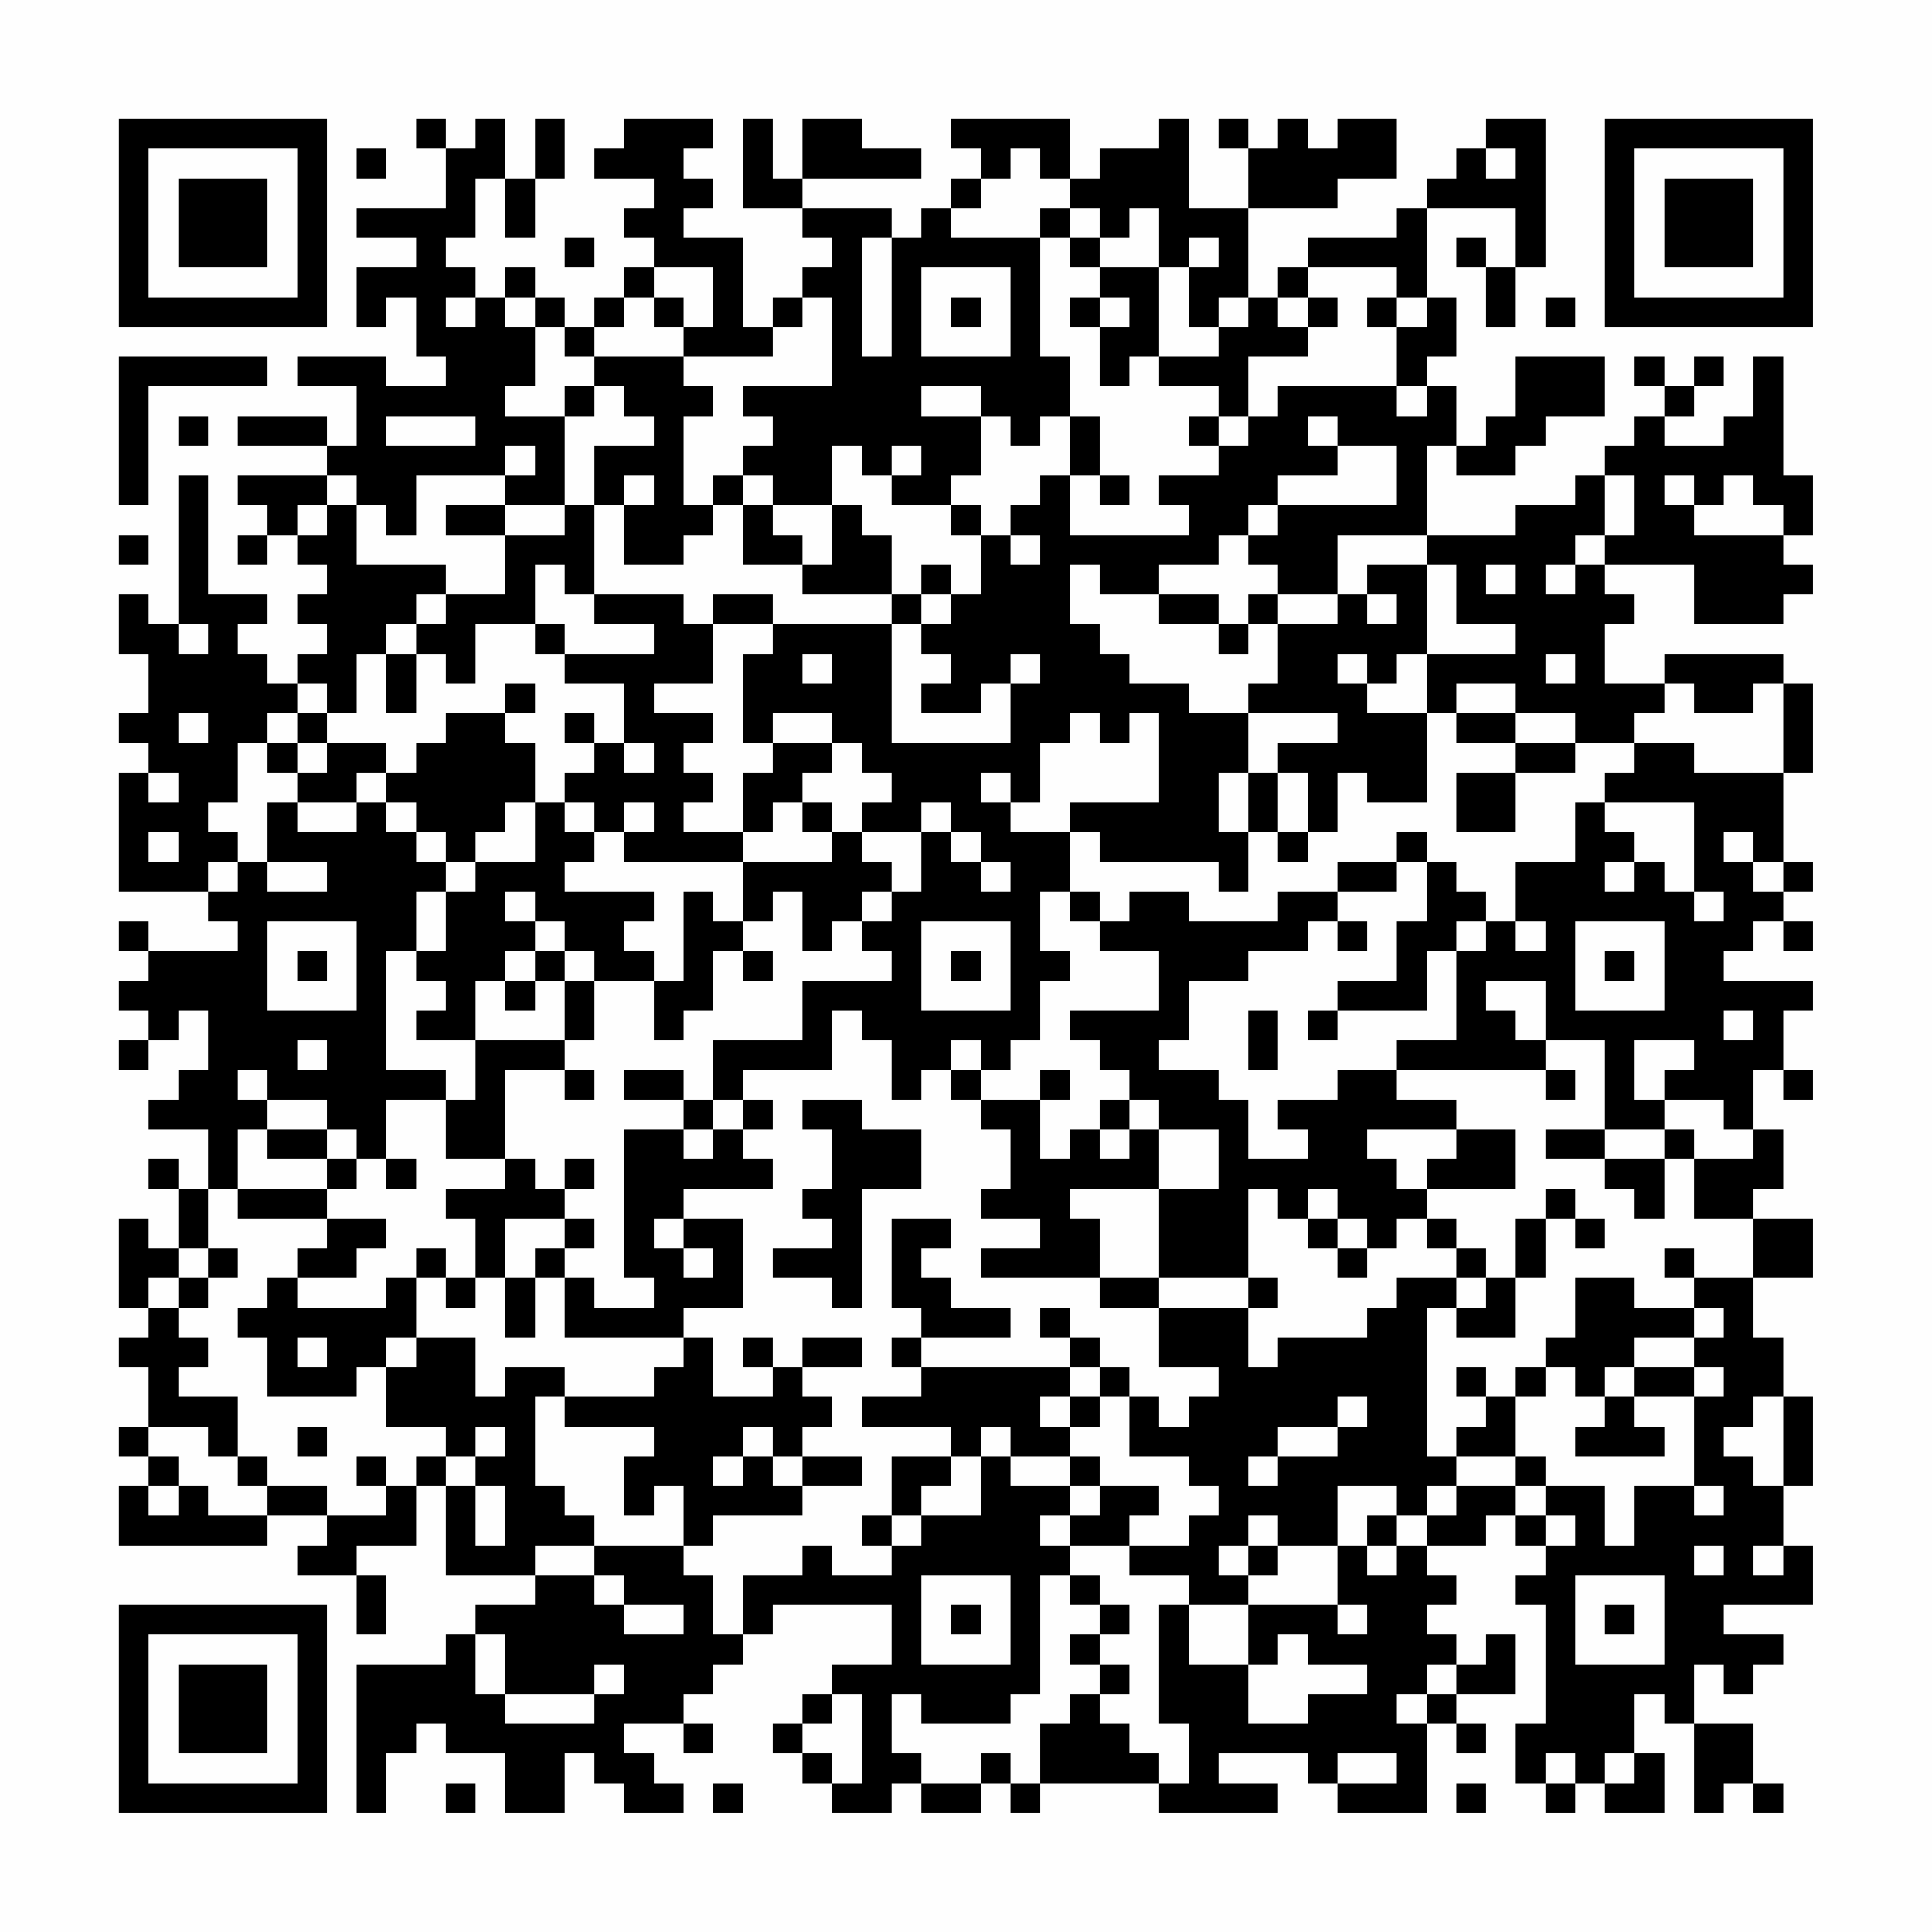 <?xml version="1.0" encoding="UTF-8"?>
<svg xmlns="http://www.w3.org/2000/svg" version="1.1" width="300" height="300" viewBox="0 0 300 300"><rect x="0" y="0" width="300" height="300" fill="#fefefe"/><g transform="scale(4.615)"><g transform="translate(4,4)"><path fill-rule="evenodd" d="M10 0L10 1L11 1L11 3L8 3L8 4L10 4L10 5L8 5L8 7L9 7L9 6L10 6L10 8L11 8L11 9L9 9L9 8L6 8L6 9L8 9L8 11L7 11L7 10L4 10L4 11L7 11L7 12L4 12L4 13L5 13L5 14L4 14L4 15L5 15L5 14L6 14L6 15L7 15L7 16L6 16L6 17L7 17L7 18L6 18L6 19L5 19L5 18L4 18L4 17L5 17L5 16L3 16L3 12L2 12L2 17L1 17L1 16L0 16L0 18L1 18L1 20L0 20L0 21L1 21L1 22L0 22L0 26L3 26L3 27L4 27L4 28L1 28L1 27L0 27L0 28L1 28L1 29L0 29L0 30L1 30L1 31L0 31L0 32L1 32L1 31L2 31L2 30L3 30L3 32L2 32L2 33L1 33L1 34L3 34L3 36L2 36L2 35L1 35L1 36L2 36L2 38L1 38L1 37L0 37L0 40L1 40L1 41L0 41L0 42L1 42L1 44L0 44L0 45L1 45L1 46L0 46L0 48L5 48L5 47L7 47L7 48L6 48L6 49L8 49L8 51L9 51L9 49L8 49L8 48L10 48L10 46L11 46L11 49L14 49L14 50L12 50L12 51L11 51L11 52L8 52L8 57L9 57L9 55L10 55L10 54L11 54L11 55L13 55L13 57L15 57L15 55L16 55L16 56L17 56L17 57L19 57L19 56L18 56L18 55L17 55L17 54L19 54L19 55L20 55L20 54L19 54L19 53L20 53L20 52L21 52L21 51L22 51L22 50L26 50L26 52L24 52L24 53L23 53L23 54L22 54L22 55L23 55L23 56L24 56L24 57L26 57L26 56L27 56L27 57L29 57L29 56L30 56L30 57L31 57L31 56L35 56L35 57L39 57L39 56L37 56L37 55L40 55L40 56L41 56L41 57L44 57L44 54L45 54L45 55L46 55L46 54L45 54L45 53L47 53L47 51L46 51L46 52L45 52L45 51L44 51L44 50L45 50L45 49L44 49L44 48L46 48L46 47L47 47L47 48L48 48L48 49L47 49L47 50L48 50L48 54L47 54L47 56L48 56L48 57L49 57L49 56L50 56L50 57L52 57L52 55L51 55L51 53L52 53L52 54L53 54L53 57L54 57L54 56L55 56L55 57L56 57L56 56L55 56L55 54L53 54L53 52L54 52L54 53L55 53L55 52L56 52L56 51L54 51L54 50L57 50L57 48L56 48L56 46L57 46L57 43L56 43L56 41L55 41L55 39L57 39L57 37L55 37L55 36L56 36L56 34L55 34L55 32L56 32L56 33L57 33L57 32L56 32L56 30L57 30L57 29L54 29L54 28L55 28L55 27L56 27L56 28L57 28L57 27L56 27L56 26L57 26L57 25L56 25L56 22L57 22L57 19L56 19L56 18L52 18L52 19L50 19L50 17L51 17L51 16L50 16L50 15L53 15L53 17L56 17L56 16L57 16L57 15L56 15L56 14L57 14L57 12L56 12L56 8L55 8L55 10L54 10L54 11L52 11L52 10L53 10L53 9L54 9L54 8L53 8L53 9L52 9L52 8L51 8L51 9L52 9L52 10L51 10L51 11L50 11L50 12L49 12L49 13L47 13L47 14L44 14L44 11L45 11L45 12L47 12L47 11L48 11L48 10L50 10L50 8L47 8L47 10L46 10L46 11L45 11L45 9L44 9L44 8L45 8L45 6L44 6L44 3L47 3L47 5L46 5L46 4L45 4L45 5L46 5L46 7L47 7L47 5L48 5L48 0L46 0L46 1L45 1L45 2L44 2L44 3L43 3L43 4L40 4L40 5L39 5L39 6L38 6L38 3L41 3L41 2L43 2L43 0L41 0L41 1L40 1L40 0L39 0L39 1L38 1L38 0L37 0L37 1L38 1L38 3L36 3L36 0L35 0L35 1L33 1L33 2L32 2L32 0L28 0L28 1L29 1L29 2L28 2L28 3L27 3L27 4L26 4L26 3L23 3L23 2L27 2L27 1L25 1L25 0L23 0L23 2L22 2L22 0L21 0L21 3L23 3L23 4L24 4L24 5L23 5L23 6L22 6L22 7L21 7L21 4L19 4L19 3L20 3L20 2L19 2L19 1L20 1L20 0L17 0L17 1L16 1L16 2L18 2L18 3L17 3L17 4L18 4L18 5L17 5L17 6L16 6L16 7L15 7L15 6L14 6L14 5L13 5L13 6L12 6L12 5L11 5L11 4L12 4L12 2L13 2L13 4L14 4L14 2L15 2L15 0L14 0L14 2L13 2L13 0L12 0L12 1L11 1L11 0ZM8 1L8 2L9 2L9 1ZM30 1L30 2L29 2L29 3L28 3L28 4L31 4L31 8L32 8L32 10L31 10L31 11L30 11L30 10L29 10L29 9L27 9L27 10L29 10L29 12L28 12L28 13L26 13L26 12L27 12L27 11L26 11L26 12L25 12L25 11L24 11L24 13L22 13L22 12L21 12L21 11L22 11L22 10L21 10L21 9L24 9L24 6L23 6L23 7L22 7L22 8L19 8L19 7L20 7L20 5L18 5L18 6L17 6L17 7L16 7L16 8L15 8L15 7L14 7L14 6L13 6L13 7L14 7L14 9L13 9L13 10L15 10L15 13L13 13L13 12L14 12L14 11L13 11L13 12L10 12L10 14L9 14L9 13L8 13L8 12L7 12L7 13L6 13L6 14L7 14L7 13L8 13L8 15L11 15L11 16L10 16L10 17L9 17L9 18L8 18L8 20L7 20L7 19L6 19L6 20L5 20L5 21L4 21L4 23L3 23L3 24L4 24L4 25L3 25L3 26L4 26L4 25L5 25L5 26L7 26L7 25L5 25L5 23L6 23L6 24L8 24L8 23L9 23L9 24L10 24L10 25L11 25L11 26L10 26L10 28L9 28L9 32L11 32L11 33L9 33L9 35L8 35L8 34L7 34L7 33L5 33L5 32L4 32L4 33L5 33L5 34L4 34L4 36L3 36L3 38L2 38L2 39L1 39L1 40L2 40L2 41L3 41L3 42L2 42L2 43L4 43L4 45L3 45L3 44L1 44L1 45L2 45L2 46L1 46L1 47L2 47L2 46L3 46L3 47L5 47L5 46L7 46L7 47L9 47L9 46L10 46L10 45L11 45L11 46L12 46L12 48L13 48L13 46L12 46L12 45L13 45L13 44L12 44L12 45L11 45L11 44L9 44L9 42L10 42L10 41L12 41L12 43L13 43L13 42L15 42L15 43L14 43L14 46L15 46L15 47L16 47L16 48L14 48L14 49L16 49L16 50L17 50L17 51L19 51L19 50L17 50L17 49L16 49L16 48L19 48L19 49L20 49L20 51L21 51L21 49L23 49L23 48L24 48L24 49L26 49L26 48L27 48L27 47L29 47L29 45L30 45L30 46L32 46L32 47L31 47L31 48L32 48L32 49L31 49L31 53L30 53L30 54L27 54L27 53L26 53L26 55L27 55L27 56L29 56L29 55L30 55L30 56L31 56L31 54L32 54L32 53L33 53L33 54L34 54L34 55L35 55L35 56L36 56L36 54L35 54L35 50L36 50L36 52L38 52L38 54L40 54L40 53L42 53L42 52L40 52L40 51L39 51L39 52L38 52L38 50L41 50L41 51L42 51L42 50L41 50L41 48L42 48L42 49L43 49L43 48L44 48L44 47L45 47L45 46L47 46L47 47L48 47L48 48L49 48L49 47L48 47L48 46L50 46L50 48L51 48L51 46L53 46L53 47L54 47L54 46L53 46L53 43L54 43L54 42L53 42L53 41L54 41L54 40L53 40L53 39L55 39L55 37L53 37L53 35L55 35L55 34L54 34L54 33L52 33L52 32L53 32L53 31L51 31L51 33L52 33L52 34L50 34L50 31L48 31L48 29L46 29L46 30L47 30L47 31L48 31L48 32L43 32L43 31L45 31L45 28L46 28L46 27L47 27L47 28L48 28L48 27L47 27L47 25L49 25L49 23L50 23L50 24L51 24L51 25L50 25L50 26L51 26L51 25L52 25L52 26L53 26L53 27L54 27L54 26L53 26L53 23L50 23L50 22L51 22L51 21L53 21L53 22L56 22L56 19L55 19L55 20L53 20L53 19L52 19L52 20L51 20L51 21L49 21L49 20L47 20L47 19L45 19L45 20L44 20L44 18L47 18L47 17L45 17L45 15L44 15L44 14L41 14L41 16L39 16L39 15L38 15L38 14L39 14L39 13L43 13L43 11L41 11L41 10L40 10L40 11L41 11L41 12L39 12L39 13L38 13L38 14L37 14L37 15L35 15L35 16L33 16L33 15L32 15L32 17L33 17L33 18L34 18L34 19L36 19L36 20L38 20L38 22L37 22L37 24L38 24L38 26L37 26L37 25L33 25L33 24L32 24L32 23L35 23L35 20L34 20L34 21L33 21L33 20L32 20L32 21L31 21L31 23L30 23L30 22L29 22L29 23L30 23L30 24L32 24L32 26L31 26L31 28L32 28L32 29L31 29L31 31L30 31L30 32L29 32L29 31L28 31L28 32L27 32L27 33L26 33L26 31L25 31L25 30L24 30L24 32L21 32L21 33L20 33L20 31L23 31L23 29L26 29L26 28L25 28L25 27L26 27L26 26L27 26L27 24L28 24L28 25L29 25L29 26L30 26L30 25L29 25L29 24L28 24L28 23L27 23L27 24L25 24L25 23L26 23L26 22L25 22L25 21L24 21L24 20L22 20L22 21L21 21L21 18L22 18L22 17L26 17L26 21L30 21L30 19L31 19L31 18L30 18L30 19L29 19L29 20L27 20L27 19L28 19L28 18L27 18L27 17L28 17L28 16L29 16L29 14L30 14L30 15L31 15L31 14L30 14L30 13L31 13L31 12L32 12L32 14L36 14L36 13L35 13L35 12L37 12L37 11L38 11L38 10L39 10L39 9L43 9L43 10L44 10L44 9L43 9L43 7L44 7L44 6L43 6L43 5L40 5L40 6L39 6L39 7L40 7L40 8L38 8L38 10L37 10L37 9L35 9L35 8L37 8L37 7L38 7L38 6L37 6L37 7L36 7L36 5L37 5L37 4L36 4L36 5L35 5L35 3L34 3L34 4L33 4L33 3L32 3L32 2L31 2L31 1ZM46 1L46 2L47 2L47 1ZM31 3L31 4L32 4L32 5L33 5L33 6L32 6L32 7L33 7L33 9L34 9L34 8L35 8L35 5L33 5L33 4L32 4L32 3ZM15 4L15 5L16 5L16 4ZM25 4L25 8L26 8L26 4ZM27 5L27 8L30 8L30 5ZM11 6L11 7L12 7L12 6ZM18 6L18 7L19 7L19 6ZM28 6L28 7L29 7L29 6ZM33 6L33 7L34 7L34 6ZM40 6L40 7L41 7L41 6ZM42 6L42 7L43 7L43 6ZM48 6L48 7L49 7L49 6ZM0 8L0 13L1 13L1 9L5 9L5 8ZM16 8L16 9L15 9L15 10L16 10L16 9L17 9L17 10L18 10L18 11L16 11L16 13L15 13L15 14L13 14L13 13L11 13L11 14L13 14L13 16L11 16L11 17L10 17L10 18L9 18L9 20L10 20L10 18L11 18L11 19L12 19L12 17L14 17L14 18L15 18L15 19L17 19L17 21L16 21L16 20L15 20L15 21L16 21L16 22L15 22L15 23L14 23L14 21L13 21L13 20L14 20L14 19L13 19L13 20L11 20L11 21L10 21L10 22L9 22L9 21L7 21L7 20L6 20L6 21L5 21L5 22L6 22L6 23L8 23L8 22L9 22L9 23L10 23L10 24L11 24L11 25L12 25L12 26L11 26L11 28L10 28L10 29L11 29L11 30L10 30L10 31L12 31L12 33L11 33L11 35L13 35L13 36L11 36L11 37L12 37L12 39L11 39L11 38L10 38L10 39L9 39L9 40L6 40L6 39L8 39L8 38L9 38L9 37L7 37L7 36L8 36L8 35L7 35L7 34L5 34L5 35L7 35L7 36L4 36L4 37L7 37L7 38L6 38L6 39L5 39L5 40L4 40L4 41L5 41L5 43L8 43L8 42L9 42L9 41L10 41L10 39L11 39L11 40L12 40L12 39L13 39L13 41L14 41L14 39L15 39L15 41L19 41L19 42L18 42L18 43L15 43L15 44L18 44L18 45L17 45L17 47L18 47L18 46L19 46L19 48L20 48L20 47L23 47L23 46L25 46L25 45L23 45L23 44L24 44L24 43L23 43L23 42L25 42L25 41L23 41L23 42L22 42L22 41L21 41L21 42L22 42L22 43L20 43L20 41L19 41L19 40L21 40L21 37L19 37L19 36L22 36L22 35L21 35L21 34L22 34L22 33L21 33L21 34L20 34L20 33L19 33L19 32L17 32L17 33L19 33L19 34L17 34L17 39L18 39L18 40L16 40L16 39L15 39L15 38L16 38L16 37L15 37L15 36L16 36L16 35L15 35L15 36L14 36L14 35L13 35L13 32L15 32L15 33L16 33L16 32L15 32L15 31L16 31L16 29L18 29L18 31L19 31L19 30L20 30L20 28L21 28L21 29L22 29L22 28L21 28L21 27L22 27L22 26L23 26L23 28L24 28L24 27L25 27L25 26L26 26L26 25L25 25L25 24L24 24L24 23L23 23L23 22L24 22L24 21L22 21L22 22L21 22L21 24L19 24L19 23L20 23L20 22L19 22L19 21L20 21L20 20L18 20L18 19L20 19L20 17L22 17L22 16L20 16L20 17L19 17L19 16L16 16L16 13L17 13L17 15L19 15L19 14L20 14L20 13L21 13L21 15L23 15L23 16L26 16L26 17L27 17L27 16L28 16L28 15L27 15L27 16L26 16L26 14L25 14L25 13L24 13L24 15L23 15L23 14L22 14L22 13L21 13L21 12L20 12L20 13L19 13L19 10L20 10L20 9L19 9L19 8ZM2 10L2 11L3 11L3 10ZM9 10L9 11L12 11L12 10ZM32 10L32 12L33 12L33 13L34 13L34 12L33 12L33 10ZM36 10L36 11L37 11L37 10ZM17 12L17 13L18 13L18 12ZM50 12L50 14L49 14L49 15L48 15L48 16L49 16L49 15L50 15L50 14L51 14L51 12ZM52 12L52 13L53 13L53 14L56 14L56 13L55 13L55 12L54 12L54 13L53 13L53 12ZM28 13L28 14L29 14L29 13ZM0 14L0 15L1 15L1 14ZM14 15L14 17L15 17L15 18L18 18L18 17L16 17L16 16L15 16L15 15ZM42 15L42 16L41 16L41 17L39 17L39 16L38 16L38 17L37 17L37 16L35 16L35 17L37 17L37 18L38 18L38 17L39 17L39 19L38 19L38 20L41 20L41 21L39 21L39 22L38 22L38 24L39 24L39 25L40 25L40 24L41 24L41 22L42 22L42 23L44 23L44 20L42 20L42 19L43 19L43 18L44 18L44 15ZM46 15L46 16L47 16L47 15ZM42 16L42 17L43 17L43 16ZM2 17L2 18L3 18L3 17ZM23 18L23 19L24 19L24 18ZM41 18L41 19L42 19L42 18ZM48 18L48 19L49 19L49 18ZM2 20L2 21L3 21L3 20ZM45 20L45 21L47 21L47 22L45 22L45 24L47 24L47 22L49 22L49 21L47 21L47 20ZM6 21L6 22L7 22L7 21ZM17 21L17 22L18 22L18 21ZM1 22L1 23L2 23L2 22ZM39 22L39 24L40 24L40 22ZM13 23L13 24L12 24L12 25L14 25L14 23ZM15 23L15 24L16 24L16 25L15 25L15 26L18 26L18 27L17 27L17 28L18 28L18 29L19 29L19 26L20 26L20 27L21 27L21 25L24 25L24 24L23 24L23 23L22 23L22 24L21 24L21 25L17 25L17 24L18 24L18 23L17 23L17 24L16 24L16 23ZM1 24L1 25L2 25L2 24ZM43 24L43 25L41 25L41 26L39 26L39 27L36 27L36 26L34 26L34 27L33 27L33 26L32 26L32 27L33 27L33 28L35 28L35 30L32 30L32 31L33 31L33 32L34 32L34 33L33 33L33 34L32 34L32 35L31 35L31 33L32 33L32 32L31 32L31 33L29 33L29 32L28 32L28 33L29 33L29 34L30 34L30 36L29 36L29 37L31 37L31 38L29 38L29 39L33 39L33 40L35 40L35 42L37 42L37 43L36 43L36 44L35 44L35 43L34 43L34 42L33 42L33 41L32 41L32 40L31 40L31 41L32 41L32 42L27 42L27 41L30 41L30 40L28 40L28 39L27 39L27 38L28 38L28 37L26 37L26 40L27 40L27 41L26 41L26 42L27 42L27 43L25 43L25 44L28 44L28 45L26 45L26 47L25 47L25 48L26 48L26 47L27 47L27 46L28 46L28 45L29 45L29 44L30 44L30 45L32 45L32 46L33 46L33 47L32 47L32 48L34 48L34 49L36 49L36 50L38 50L38 49L39 49L39 48L41 48L41 46L43 46L43 47L42 47L42 48L43 48L43 47L44 47L44 46L45 46L45 45L47 45L47 46L48 46L48 45L47 45L47 43L48 43L48 42L49 42L49 43L50 43L50 44L49 44L49 45L52 45L52 44L51 44L51 43L53 43L53 42L51 42L51 41L53 41L53 40L51 40L51 39L49 39L49 41L48 41L48 42L47 42L47 43L46 43L46 42L45 42L45 43L46 43L46 44L45 44L45 45L44 45L44 40L45 40L45 41L47 41L47 39L48 39L48 37L49 37L49 38L50 38L50 37L49 37L49 36L48 36L48 37L47 37L47 39L46 39L46 38L45 38L45 37L44 37L44 36L47 36L47 34L45 34L45 33L43 33L43 32L41 32L41 33L39 33L39 34L40 34L40 35L38 35L38 33L37 33L37 32L35 32L35 31L36 31L36 29L38 29L38 28L40 28L40 27L41 27L41 28L42 28L42 27L41 27L41 26L43 26L43 25L44 25L44 27L43 27L43 29L41 29L41 30L40 30L40 31L41 31L41 30L44 30L44 28L45 28L45 27L46 27L46 26L45 26L45 25L44 25L44 24ZM54 24L54 25L55 25L55 26L56 26L56 25L55 25L55 24ZM13 26L13 27L14 27L14 28L13 28L13 29L12 29L12 31L15 31L15 29L16 29L16 28L15 28L15 27L14 27L14 26ZM5 27L5 30L8 30L8 27ZM27 27L27 30L30 30L30 27ZM49 27L49 30L52 30L52 27ZM6 28L6 29L7 29L7 28ZM14 28L14 29L13 29L13 30L14 30L14 29L15 29L15 28ZM28 28L28 29L29 29L29 28ZM50 28L50 29L51 29L51 28ZM38 30L38 32L39 32L39 30ZM54 30L54 31L55 31L55 30ZM6 31L6 32L7 32L7 31ZM48 32L48 33L49 33L49 32ZM23 33L23 34L24 34L24 36L23 36L23 37L24 37L24 38L22 38L22 39L24 39L24 40L25 40L25 36L27 36L27 34L25 34L25 33ZM34 33L34 34L33 34L33 35L34 35L34 34L35 34L35 36L32 36L32 37L33 37L33 39L35 39L35 40L38 40L38 42L39 42L39 41L42 41L42 40L43 40L43 39L45 39L45 40L46 40L46 39L45 39L45 38L44 38L44 37L43 37L43 38L42 38L42 37L41 37L41 36L40 36L40 37L39 37L39 36L38 36L38 39L35 39L35 36L37 36L37 34L35 34L35 33ZM19 34L19 35L20 35L20 34ZM42 34L42 35L43 35L43 36L44 36L44 35L45 35L45 34ZM48 34L48 35L50 35L50 36L51 36L51 37L52 37L52 35L53 35L53 34L52 34L52 35L50 35L50 34ZM9 35L9 36L10 36L10 35ZM13 37L13 39L14 39L14 38L15 38L15 37ZM18 37L18 38L19 38L19 39L20 39L20 38L19 38L19 37ZM40 37L40 38L41 38L41 39L42 39L42 38L41 38L41 37ZM3 38L3 39L2 39L2 40L3 40L3 39L4 39L4 38ZM52 38L52 39L53 39L53 38ZM38 39L38 40L39 40L39 39ZM6 41L6 42L7 42L7 41ZM32 42L32 43L31 43L31 44L32 44L32 45L33 45L33 46L35 46L35 47L34 47L34 48L36 48L36 47L37 47L37 46L36 46L36 45L34 45L34 43L33 43L33 42ZM50 42L50 43L51 43L51 42ZM32 43L32 44L33 44L33 43ZM41 43L41 44L39 44L39 45L38 45L38 46L39 46L39 45L41 45L41 44L42 44L42 43ZM55 43L55 44L54 44L54 45L55 45L55 46L56 46L56 43ZM6 44L6 45L7 45L7 44ZM21 44L21 45L20 45L20 46L21 46L21 45L22 45L22 46L23 46L23 45L22 45L22 44ZM4 45L4 46L5 46L5 45ZM8 45L8 46L9 46L9 45ZM38 47L38 48L37 48L37 49L38 49L38 48L39 48L39 47ZM53 48L53 49L54 49L54 48ZM55 48L55 49L56 49L56 48ZM27 49L27 52L30 52L30 49ZM32 49L32 50L33 50L33 51L32 51L32 52L33 52L33 53L34 53L34 52L33 52L33 51L34 51L34 50L33 50L33 49ZM49 49L49 52L52 52L52 49ZM28 50L28 51L29 51L29 50ZM50 50L50 51L51 51L51 50ZM12 51L12 53L13 53L13 54L16 54L16 53L17 53L17 52L16 52L16 53L13 53L13 51ZM44 52L44 53L43 53L43 54L44 54L44 53L45 53L45 52ZM24 53L24 54L23 54L23 55L24 55L24 56L25 56L25 53ZM41 55L41 56L43 56L43 55ZM48 55L48 56L49 56L49 55ZM50 55L50 56L51 56L51 55ZM11 56L11 57L12 57L12 56ZM20 56L20 57L21 57L21 56ZM45 56L45 57L46 57L46 56ZM0 0L0 7L7 7L7 0ZM1 1L1 6L6 6L6 1ZM2 2L2 5L5 5L5 2ZM50 0L50 7L57 7L57 0ZM51 1L51 6L56 6L56 1ZM52 2L52 5L55 5L55 2ZM0 50L0 57L7 57L7 50ZM1 51L1 56L6 56L6 51ZM2 52L2 55L5 55L5 52Z" fill="#000000"/></g></g></svg>
